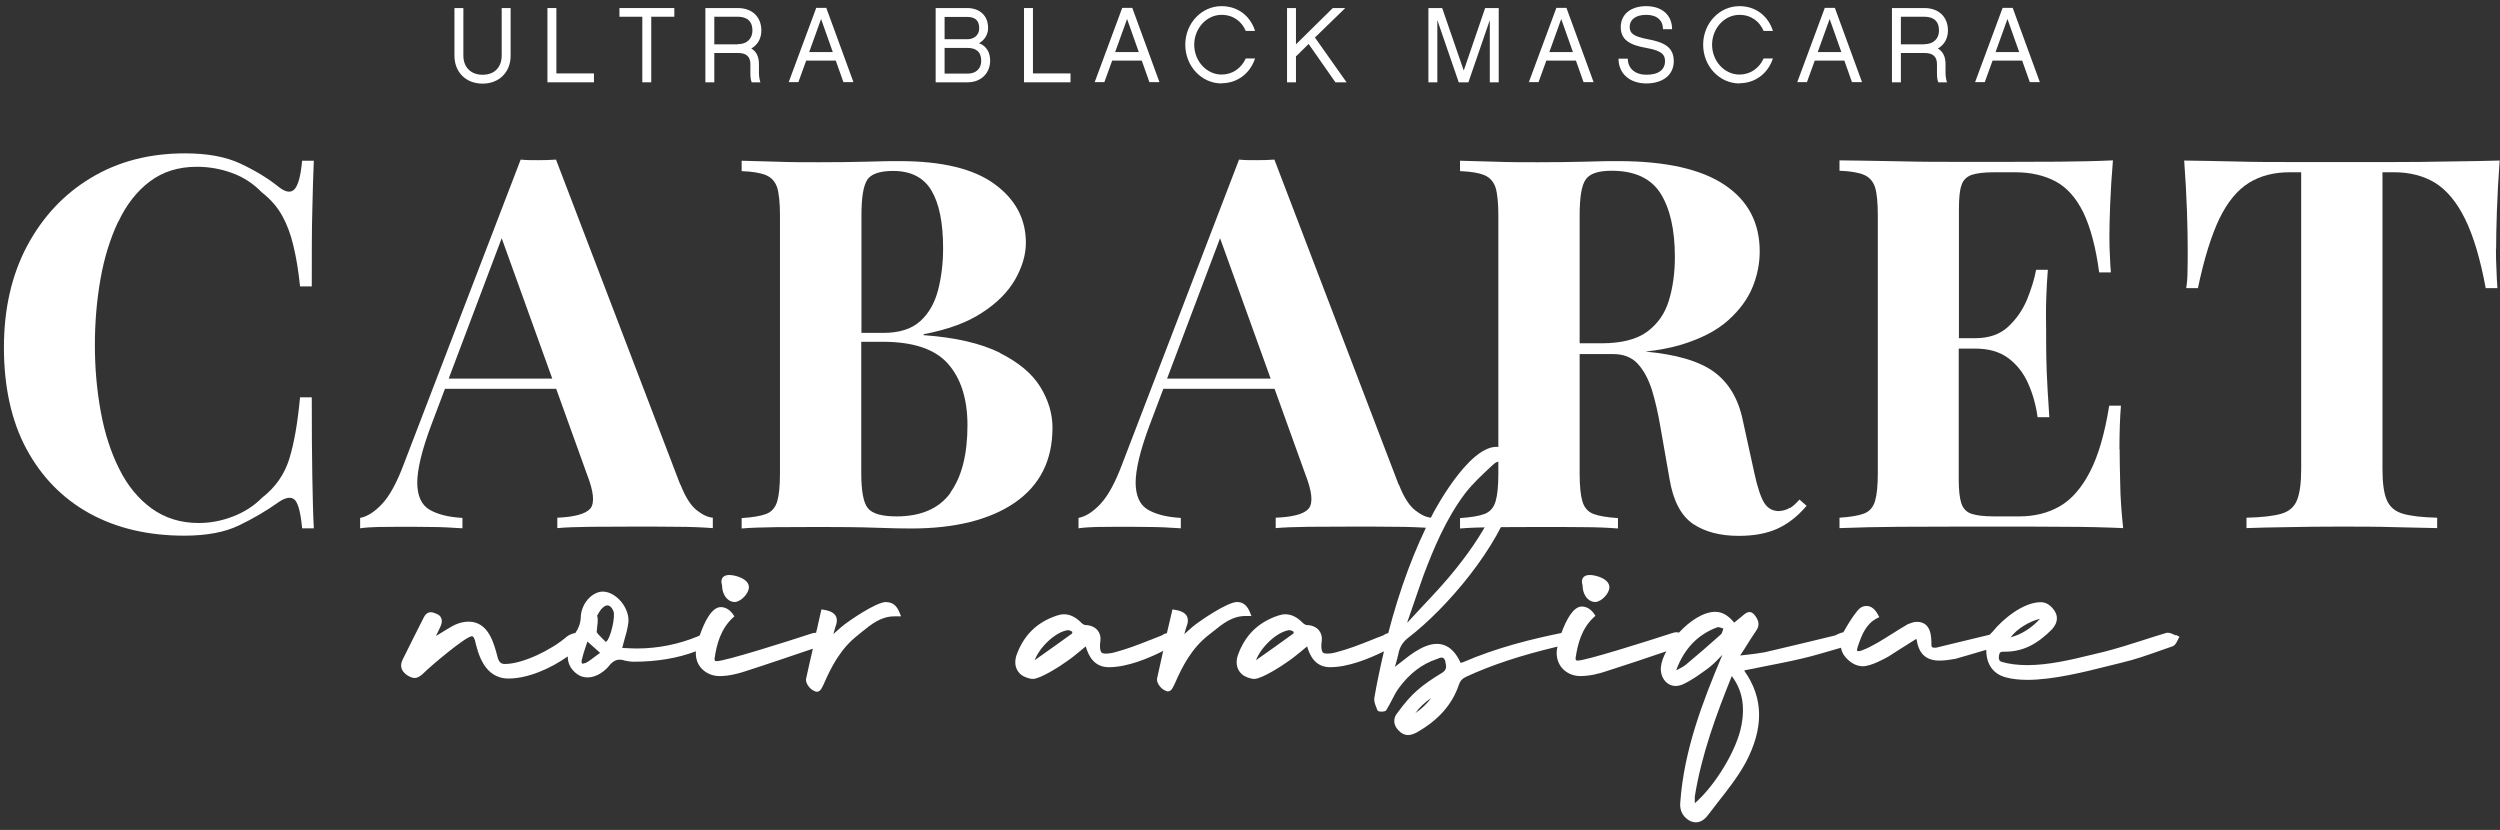 <svg width="244" height="81" viewBox="0 0 244 81" fill="none" xmlns="http://www.w3.org/2000/svg">
<rect x="0" y="0" width="244" height="81" fill="#333333" stroke="none"/>
<path d="M11.548 21.645C12.329 19.985 13.345 18.676 14.616 17.716C15.887 16.757 17.412 16.278 19.209 16.278C20.407 16.278 21.551 16.481 22.659 16.887C23.766 17.292 24.728 17.919 25.545 18.768C26.417 19.45 27.07 20.206 27.542 21.055C28.014 21.903 28.377 22.881 28.632 23.969C28.904 25.076 29.122 26.385 29.285 27.953H30.429C30.429 24.836 30.429 22.346 30.483 20.483C30.52 18.602 30.574 17.016 30.629 15.688H29.485C29.358 17.145 29.104 18.067 28.759 18.454C28.414 18.842 27.905 18.786 27.234 18.27C26.144 17.384 24.873 16.628 23.457 15.964C22.041 15.3 20.244 14.968 18.047 14.968C14.58 14.968 11.53 15.761 8.897 17.348C6.247 18.934 4.177 21.147 2.652 23.988C1.145 26.828 0.383 30.13 0.383 33.929C0.383 37.729 1.109 41.086 2.579 43.815C4.05 46.545 6.101 48.648 8.734 50.105C11.384 51.562 14.471 52.281 17.993 52.281C20.153 52.281 21.932 51.949 23.312 51.285C24.692 50.621 25.999 49.865 27.234 48.98C27.96 48.5 28.486 48.463 28.813 48.832C29.122 49.201 29.358 50.123 29.485 51.562H30.629C30.556 50.215 30.52 48.537 30.483 46.563C30.447 44.59 30.429 41.989 30.429 38.78H29.285C29.049 41.288 28.704 43.28 28.232 44.793C27.76 46.305 26.889 47.559 25.582 48.574C24.783 49.386 23.821 49.994 22.713 50.418C21.606 50.843 20.498 51.045 19.391 51.045C17.63 51.045 16.105 50.566 14.798 49.625C13.509 48.685 12.437 47.394 11.639 45.77C10.822 44.147 10.223 42.303 9.841 40.219C9.46 38.134 9.26 35.976 9.26 33.708C9.26 31.439 9.442 29.318 9.805 27.252C10.168 25.168 10.749 23.305 11.53 21.645H11.548Z" fill="white"/>
<path d="M66.394 47.301L54.266 15.577C53.74 15.614 53.159 15.633 52.542 15.633C51.924 15.633 51.343 15.633 50.817 15.577L39.434 45.236C38.744 47.099 38.018 48.408 37.291 49.183C36.565 49.958 35.839 50.419 35.149 50.548V51.562C35.639 51.488 36.22 51.452 36.874 51.433C37.528 51.433 38.217 51.415 38.944 51.415C39.978 51.415 40.995 51.415 41.994 51.433C42.992 51.433 44.045 51.488 45.134 51.562V50.548C43.809 50.474 42.738 50.216 41.939 49.755C41.14 49.294 40.741 48.427 40.723 47.136C40.723 45.844 41.158 43.963 42.102 41.455L43.428 37.95H54.285L57.28 46.269C57.952 47.984 58.061 49.109 57.607 49.644C57.153 50.16 56.082 50.456 54.393 50.529V51.544C55.192 51.47 56.263 51.433 57.643 51.415C59.005 51.415 60.457 51.396 61.982 51.396C63.344 51.396 64.705 51.396 66.049 51.415C67.392 51.415 68.572 51.47 69.571 51.544V50.529C69.099 50.492 68.572 50.253 67.991 49.791C67.41 49.33 66.884 48.5 66.412 47.283L66.394 47.301ZM43.791 36.954L48.965 23.25L53.903 36.954H43.791Z" fill="white"/>
<path d="M97.584 34.427C95.75 33.523 93.281 32.933 90.141 32.712V32.62C92.464 32.177 94.371 31.494 95.823 30.535C97.294 29.595 98.365 28.506 99.073 27.289C99.763 26.072 100.126 24.873 100.126 23.692C100.126 21.368 99.109 19.45 97.058 17.956C95.006 16.462 91.92 15.724 87.799 15.724C87.163 15.724 86.11 15.724 84.603 15.78C83.115 15.817 81.553 15.835 79.956 15.835C78.558 15.835 77.16 15.835 75.744 15.78C74.328 15.743 73.202 15.706 72.385 15.688V16.702C73.42 16.739 74.201 16.868 74.745 17.089C75.29 17.311 75.653 17.716 75.853 18.307C76.034 18.897 76.125 19.819 76.125 21.073V46.213C76.125 47.43 76.034 48.334 75.853 48.943C75.671 49.551 75.308 49.957 74.781 50.16C74.255 50.363 73.456 50.492 72.385 50.566V51.58C73.22 51.507 74.346 51.47 75.744 51.451C77.16 51.451 78.594 51.433 80.064 51.433C82.152 51.433 83.968 51.451 85.475 51.507C86.982 51.562 88.144 51.58 88.942 51.58C93.227 51.58 96.604 50.732 99.055 49.053C101.505 47.356 102.722 44.922 102.722 41.749C102.722 40.366 102.322 39.038 101.524 37.747C100.725 36.456 99.418 35.368 97.584 34.446V34.427ZM84.64 17.55C85.021 16.979 85.856 16.683 87.163 16.683C88.888 16.683 90.141 17.311 90.903 18.583C91.665 19.856 92.047 21.737 92.047 24.227C92.047 25.684 91.883 27.049 91.557 28.303C91.23 29.576 90.649 30.591 89.814 31.347C88.979 32.103 87.78 32.49 86.219 32.49H84.077V21.036C84.077 19.284 84.258 18.122 84.658 17.532L84.64 17.55ZM92.773 48.094C91.665 49.625 89.904 50.4 87.508 50.4C86.074 50.4 85.148 50.142 84.712 49.607C84.276 49.09 84.059 47.947 84.059 46.176V33.357H86.146C89.106 33.357 91.23 34.058 92.501 35.478C93.772 36.899 94.425 38.909 94.425 41.51C94.425 44.35 93.862 46.545 92.755 48.076L92.773 48.094Z" fill="white"/>
<path d="M136.508 47.301L124.381 15.577C123.854 15.614 123.273 15.633 122.656 15.633C122.039 15.633 121.458 15.633 120.931 15.577L109.548 45.236C108.858 47.099 108.132 48.408 107.406 49.183C106.68 49.958 105.953 50.419 105.263 50.548V51.562C105.754 51.488 106.335 51.452 106.988 51.433C107.642 51.433 108.332 51.415 109.058 51.415C110.093 51.415 111.109 51.415 112.108 51.433C113.106 51.433 114.159 51.488 115.249 51.562V50.548C113.923 50.474 112.852 50.216 112.053 49.755C111.255 49.294 110.855 48.427 110.837 47.136C110.837 45.844 111.273 43.963 112.217 41.455L113.542 37.95H124.399L127.394 46.269C128.066 47.984 128.175 49.109 127.721 49.644C127.267 50.179 126.196 50.456 124.508 50.529V51.544C125.306 51.47 126.378 51.433 127.757 51.415C129.119 51.415 130.571 51.396 132.096 51.396C133.458 51.396 134.82 51.396 136.163 51.415C137.507 51.415 138.687 51.47 139.685 51.544V50.529C139.213 50.492 138.687 50.253 138.106 49.791C137.525 49.33 136.998 48.5 136.526 47.283L136.508 47.301ZM113.905 36.954L119.079 23.25L124.017 36.954H113.905Z" fill="white"/>
<path d="M174.706 49.551C174.416 49.736 174.071 49.846 173.635 49.883C173 49.883 172.527 49.607 172.183 49.072C171.856 48.537 171.529 47.578 171.239 46.231L170.095 41.012C169.659 38.909 168.715 37.341 167.281 36.29C165.828 35.239 163.613 34.593 160.6 34.316C161.907 34.169 163.087 33.947 164.122 33.634C166.046 33.044 167.571 32.251 168.679 31.255C169.786 30.259 170.585 29.17 171.057 28.008C171.529 26.846 171.747 25.684 171.747 24.541C171.747 21.737 170.603 19.561 168.297 18.03C166.01 16.499 162.542 15.724 157.913 15.724C157.277 15.724 156.224 15.724 154.718 15.78C153.229 15.817 151.667 15.835 150.07 15.835C148.672 15.835 147.274 15.835 145.858 15.78C144.442 15.743 143.316 15.706 142.499 15.688V16.702C143.534 16.739 144.315 16.868 144.859 17.089C145.404 17.311 145.767 17.716 145.967 18.307C146.148 18.897 146.239 19.819 146.239 21.073V46.213C146.239 47.43 146.148 48.334 145.967 48.943C145.785 49.551 145.422 49.957 144.896 50.16C144.369 50.363 143.57 50.492 142.499 50.566V51.58C143.334 51.507 144.46 51.47 145.858 51.451C147.274 51.451 148.781 51.433 150.379 51.433C151.776 51.433 153.156 51.433 154.518 51.451C155.879 51.451 157.005 51.507 157.913 51.58V50.566C156.842 50.492 156.043 50.363 155.516 50.16C154.99 49.957 154.627 49.551 154.445 48.943C154.264 48.334 154.173 47.43 154.173 46.213V34.556H157.423C158.457 34.556 159.256 34.87 159.837 35.497C160.418 36.124 160.872 36.972 161.217 38.024C161.544 39.093 161.834 40.329 162.07 41.749L162.96 46.822C163.323 48.924 164.085 50.344 165.247 51.138C166.409 51.912 167.898 52.3 169.695 52.3C171.166 52.3 172.4 52.078 173.435 51.617C174.47 51.156 175.432 50.418 176.322 49.367L175.632 48.758C175.305 49.127 174.997 49.404 174.706 49.588V49.551ZM154.754 17.532C155.135 16.96 155.97 16.665 157.277 16.665C159.547 16.665 161.126 17.403 162.07 18.878C162.996 20.354 163.468 22.42 163.468 25.094C163.468 26.643 163.268 28.064 162.887 29.318C162.506 30.591 161.798 31.605 160.781 32.361C159.765 33.117 158.276 33.505 156.315 33.505H154.173V21.036C154.173 19.284 154.354 18.122 154.754 17.532Z" fill="white"/>
<path d="M206.858 43.852C206.858 42.1 206.913 40.68 207.004 39.592H205.86C205.424 42.303 204.807 44.443 203.99 46.029C203.173 47.615 202.192 48.74 201.049 49.404C199.905 50.068 198.58 50.4 197.073 50.4H194.622C193.623 50.4 192.879 50.308 192.407 50.142C191.917 49.976 191.608 49.644 191.427 49.127C191.263 48.63 191.172 47.836 191.172 46.803V34.022H192.77C194.095 34.022 195.185 34.335 196.02 34.962C196.855 35.589 197.49 36.401 197.944 37.415C198.398 38.43 198.707 39.536 198.87 40.717H200.014C199.887 38.799 199.796 37.323 199.76 36.309C199.723 35.294 199.705 34.372 199.705 33.523C199.705 32.675 199.705 31.753 199.687 30.738C199.687 29.724 199.723 28.248 199.869 26.33H198.725C198.561 27.234 198.253 28.212 197.835 29.244C197.4 30.277 196.782 31.163 195.984 31.9C195.185 32.638 194.114 33.007 192.788 33.007H191.191V20.428C191.191 19.34 191.263 18.565 191.445 18.067C191.608 17.569 191.935 17.256 192.425 17.071C192.915 16.905 193.642 16.813 194.64 16.813H196.692C198.18 16.813 199.487 17.108 200.613 17.698C201.72 18.288 202.628 19.303 203.336 20.741C204.026 22.18 204.553 24.135 204.879 26.588H206.023C205.987 26.183 205.951 25.685 205.932 25.076C205.896 24.467 205.878 23.822 205.878 23.158C205.878 22.42 205.896 21.35 205.951 19.967C206.005 18.584 206.096 17.145 206.223 15.651C204.698 15.725 202.955 15.761 201.012 15.78C199.07 15.78 197.327 15.798 195.802 15.798H191.318C189.448 15.798 187.469 15.798 185.381 15.743C183.293 15.706 181.332 15.669 179.535 15.651V16.665C180.57 16.702 181.351 16.831 181.895 17.053C182.44 17.274 182.803 17.68 183.003 18.27C183.184 18.86 183.275 19.782 183.275 21.037V46.176C183.275 47.394 183.184 48.297 183.003 48.906C182.821 49.515 182.458 49.921 181.932 50.123C181.405 50.326 180.606 50.456 179.535 50.529V51.544C181.332 51.47 183.275 51.433 185.381 51.415C187.469 51.415 189.448 51.396 191.318 51.396H195.802C197.472 51.396 199.36 51.396 201.484 51.415C203.609 51.415 205.533 51.47 207.221 51.544C207.058 50.031 206.949 48.556 206.931 47.136C206.895 45.715 206.876 44.609 206.876 43.834L206.858 43.852Z" fill="white"/>
<path d="M243.622 24.282C243.622 23.434 243.64 22.217 243.695 20.631C243.749 19.044 243.84 17.384 243.967 15.669C242.496 15.706 240.863 15.743 239.029 15.761C237.195 15.798 235.38 15.816 233.564 15.816H223.652C221.818 15.816 220.003 15.816 218.187 15.761C216.372 15.724 214.701 15.687 213.176 15.669C213.303 17.384 213.394 19.044 213.449 20.631C213.503 22.217 213.521 23.434 213.521 24.282C213.521 25.02 213.521 25.74 213.503 26.404C213.503 27.086 213.449 27.658 213.376 28.119H214.52C215.119 25.242 215.827 22.991 216.608 21.35C217.406 19.708 218.369 18.546 219.494 17.845C220.62 17.145 221.963 16.812 223.488 16.812H224.596V45.752C224.596 47.098 224.469 48.113 224.196 48.795C223.924 49.477 223.416 49.92 222.653 50.142C221.891 50.363 220.765 50.492 219.258 50.529V51.543C220.257 51.506 221.564 51.469 223.198 51.451C224.832 51.414 226.556 51.396 228.39 51.396C230.224 51.396 232.039 51.396 233.746 51.451C235.452 51.488 236.832 51.525 237.867 51.543V50.529C236.396 50.492 235.289 50.363 234.526 50.142C233.764 49.92 233.237 49.477 232.947 48.795C232.656 48.113 232.529 47.098 232.529 45.752V16.812H233.673C235.198 16.812 236.542 17.163 237.667 17.845C238.793 18.546 239.773 19.708 240.59 21.368C241.407 23.028 242.079 25.279 242.605 28.119H243.749C243.713 27.639 243.677 27.068 243.658 26.404C243.622 25.721 243.604 25.02 243.604 24.282H243.622Z" fill="white"/>
<path d="M47.113 7.296C48.312 7.296 48.965 6.502 48.965 5.433V0.785H49.837V5.433C49.837 7.037 48.729 8.162 47.095 8.162C45.461 8.162 44.354 7.037 44.354 5.433V0.785H45.225V5.433C45.225 6.502 45.897 7.296 47.095 7.296H47.113Z" fill="white"/>
<path d="M57.97 8.033H53.431V0.785H54.303V7.166H57.97V8.015V8.033Z" fill="white"/>
<path d="M63.562 1.633V8.033H62.69V1.633H60.457V0.785H65.813V1.633H63.58H63.562Z" fill="white"/>
<path d="M74.255 8.033H73.365C73.293 7.83 73.238 7.591 73.238 7.259V6.263C73.238 5.562 72.875 5.174 72.058 5.174H69.716V8.033H68.845V0.785H72.004C73.456 0.785 74.309 1.688 74.309 2.98C74.309 3.754 73.946 4.381 73.329 4.732C73.819 5.027 74.073 5.525 74.073 6.263V7.166C74.073 7.443 74.146 7.83 74.219 8.052L74.255 8.033ZM72.04 4.308C72.875 4.308 73.438 3.791 73.438 2.98C73.438 2.039 72.875 1.633 72.004 1.633H69.716V4.326H72.022L72.04 4.308Z" fill="white"/>
<path d="M78.685 5.912L77.922 8.015H76.978L79.665 0.766H80.645L83.296 8.015H82.316L81.571 5.912H78.685ZM80.137 1.854L78.975 5.082H81.281L80.137 1.854Z" fill="white"/>
<path d="M94.407 8.033H91.321V0.785H94.389C95.66 0.785 96.44 1.559 96.44 2.74C96.44 3.275 96.168 3.883 95.551 4.215C96.313 4.492 96.64 5.174 96.64 5.912C96.64 7.111 95.787 8.033 94.425 8.033H94.407ZM92.192 3.828H94.425C94.951 3.828 95.569 3.533 95.569 2.74C95.569 1.947 95.115 1.652 94.389 1.652H92.192V3.846V3.828ZM94.425 4.676H92.192V7.185H94.461C95.224 7.185 95.769 6.724 95.769 5.931C95.769 5.027 95.224 4.676 94.425 4.676Z" fill="white"/>
<path d="M104.483 8.033H99.944V0.785H100.816V7.166H104.483V8.015V8.033Z" fill="white"/>
<path d="M108.55 5.912L107.787 8.015H106.843L109.53 0.766H110.51L113.161 8.015H112.181L111.436 5.912H108.55ZM110.002 1.854L108.84 5.082H111.146L110.002 1.854Z" fill="white"/>
<path d="M119.225 8.144C117.264 8.144 115.684 6.447 115.684 4.363C115.684 2.279 117.264 0.6 119.225 0.6C120.84 0.6 122.039 1.578 122.492 3.016H121.585C121.203 2.113 120.386 1.449 119.225 1.449C117.754 1.449 116.556 2.777 116.556 4.363C116.556 5.949 117.754 7.277 119.225 7.277C120.278 7.277 121.149 6.668 121.585 5.709H122.492C122.002 7.185 120.75 8.125 119.225 8.125V8.144Z" fill="white"/>
<path d="M126.487 5.47V8.033H125.615V0.785H126.487V4.326L130.081 0.785H131.298L128.338 3.662L131.425 8.033H130.336L127.721 4.289L126.505 5.488L126.487 5.47Z" fill="white"/>
<path d="M146.275 8.033H145.404V1.965L143.316 8.033H142.372L140.284 1.965V8.033H139.413V0.785H140.756L142.862 6.89L144.95 0.785H146.275V8.033Z" fill="white"/>
<path d="M150.923 5.912L150.161 8.015H149.217L151.903 0.766H152.884L155.534 8.015H154.554L153.81 5.912H150.923ZM152.376 1.854L151.214 5.082H153.519L152.376 1.854Z" fill="white"/>
<path d="M160.691 8.144C159.038 8.144 157.967 7.166 157.967 5.728H158.875C158.875 6.705 159.619 7.295 160.691 7.295C161.907 7.295 162.506 6.779 162.506 5.967C162.506 5.359 162.234 4.953 160.672 4.676C159.093 4.4 158.185 3.902 158.185 2.647C158.185 1.393 159.166 0.6 160.672 0.6C162.179 0.6 163.196 1.449 163.196 2.85H162.306C162.306 2.002 161.744 1.449 160.672 1.449C159.601 1.449 159.057 1.947 159.057 2.611C159.057 3.238 159.383 3.551 160.836 3.828C162.397 4.123 163.359 4.584 163.359 5.967C163.359 7.351 162.252 8.144 160.672 8.144H160.691Z" fill="white"/>
<path d="M169.768 8.144C167.807 8.144 166.228 6.447 166.228 4.363C166.228 2.279 167.807 0.6 169.768 0.6C171.384 0.6 172.582 1.578 173.036 3.016H172.128C171.747 2.113 170.93 1.449 169.768 1.449C168.297 1.449 167.099 2.777 167.099 4.363C167.099 5.949 168.297 7.277 169.768 7.277C170.821 7.277 171.692 6.668 172.128 5.709H173.036C172.546 7.185 171.293 8.125 169.768 8.125V8.144Z" fill="white"/>
<path d="M177.121 5.912L176.358 8.015H175.414L178.101 0.766H179.081L181.732 8.015H180.752L180.007 5.912H177.121ZM178.573 1.854L177.411 5.082H179.717L178.573 1.854Z" fill="white"/>
<path d="M190.065 8.033H189.176C189.103 7.83 189.049 7.591 189.049 7.259V6.263C189.049 5.562 188.685 5.174 187.868 5.174H185.526V8.033H184.655V0.785H187.814C189.266 0.785 190.12 1.688 190.12 2.98C190.12 3.754 189.757 4.381 189.139 4.732C189.629 5.027 189.884 5.525 189.884 6.263V7.166C189.884 7.443 189.956 7.83 190.029 8.052L190.065 8.033ZM187.85 4.308C188.685 4.308 189.248 3.791 189.248 2.98C189.248 2.039 188.685 1.633 187.814 1.633H185.526V4.326H187.832L187.85 4.308Z" fill="white"/>
<path d="M194.477 5.912L193.714 8.015H192.77L195.457 0.766H196.438L199.088 8.015H198.108L197.363 5.912H194.477ZM195.929 1.854L194.767 5.082H197.073L195.929 1.854Z" fill="white"/>
<path d="M70.987 58.46C71.186 58.645 71.441 58.755 71.677 58.755C71.695 58.755 71.731 58.755 71.749 58.755C72.348 58.7 73.093 57.907 73.093 57.317C73.093 56.468 71.731 56.118 71.168 56.118C70.787 56.118 70.606 56.265 70.515 56.394C70.424 56.523 70.351 56.763 70.478 57.151C70.478 57.685 70.678 58.165 70.987 58.46Z" fill="white"/>
<path d="M86.491 58.755C85.475 58.755 82.769 60.692 82.751 60.71C82.316 61.005 81.916 61.356 81.535 61.706C81.462 61.762 81.408 61.817 81.335 61.891C81.39 61.669 81.462 61.448 81.535 61.19C81.716 60.747 81.716 60.397 81.571 60.12C81.39 59.807 81.008 59.604 80.373 59.511L80.173 59.475L79.883 60.747C79.81 61.079 79.738 61.43 79.647 61.762C79.647 61.762 79.611 61.762 79.592 61.762C79.429 61.762 79.229 61.817 79.138 61.854C77.014 62.555 70.787 64.528 69.952 64.528C69.898 64.528 69.807 64.528 69.77 64.473C69.77 64.455 69.716 64.381 69.752 64.196C69.952 62.887 70.333 61.393 71.531 60.286L71.677 60.157L71.568 59.991C71.241 59.511 70.805 59.253 70.352 59.253C69.462 59.253 68.754 60.692 68.3 62.002C68.264 62.02 68.209 62.057 68.191 62.075C66.249 62.887 64.215 63.293 62.127 63.293C61.637 63.293 61.165 63.256 60.729 63.237C60.784 62.998 60.856 62.776 60.911 62.555C61.093 61.946 61.256 61.356 61.328 60.766C61.401 60.12 61.147 59.364 60.639 58.737C60.13 58.128 59.477 57.759 58.878 57.741C58.442 57.722 57.934 57.944 57.534 58.331C56.989 58.847 56.681 59.604 56.681 60.305C56.645 60.876 56.463 61.337 56.154 61.78C55.9 61.817 55.555 61.946 55.301 62.149C53.867 63.403 51.035 64.805 49.274 64.805C48.965 64.805 48.729 64.694 48.584 64.215C48.221 62.813 47.694 60.673 45.733 60.673C45.37 60.673 44.826 60.747 44.172 61.098C43.736 61.337 43.337 61.596 42.883 61.872C42.774 61.946 42.665 62.002 42.556 62.075C42.72 61.706 42.883 61.393 43.028 61.061C43.137 60.784 43.155 60.526 43.065 60.323C42.974 60.12 42.81 59.973 42.575 59.899C42.393 59.807 42.193 59.751 42.048 59.751C41.848 59.751 41.576 59.843 41.376 60.231C41.013 60.95 40.668 61.651 40.305 62.352C39.96 63.034 39.633 63.698 39.288 64.399C39.016 64.971 39.143 65.451 39.67 65.856C39.996 66.078 40.251 66.17 40.468 66.17C40.759 66.17 41.013 65.986 41.213 65.82C41.993 65.026 45.479 62.094 46.06 62.094C46.096 62.094 46.224 62.094 46.351 62.481C46.641 63.698 47.222 66.225 49.637 66.225C51.525 66.225 53.74 65.248 55.41 64.067C55.41 64.916 55.864 65.451 56.318 65.783C56.608 66.004 56.953 66.115 57.353 66.115C58.024 66.115 58.751 65.746 59.35 65.1C59.731 64.602 60.058 64.381 60.511 64.381C60.639 64.381 60.82 64.418 61.056 64.492C61.256 64.528 61.565 64.584 61.837 64.584C64.124 64.584 66.158 64.233 67.919 63.569C67.882 64.123 68.01 64.657 68.336 65.082C68.772 65.653 69.462 65.986 70.224 65.986C71.187 65.986 72.167 65.709 72.657 65.543C74.908 64.823 77.16 64.049 79.338 63.311C79.102 64.307 78.884 65.285 78.666 66.281C78.612 66.686 79.048 67.258 79.411 67.406C79.556 67.48 79.629 67.516 79.719 67.516C80.064 67.516 80.21 67.147 80.337 66.889C80.355 66.834 80.373 66.797 80.409 66.742C81.154 65.026 82.08 63.274 83.695 62.02C83.822 61.909 83.95 61.817 84.077 61.706C85.057 60.913 85.983 60.157 87.29 60.157H87.944L87.817 59.843C87.635 59.382 87.308 58.774 86.546 58.774L86.491 58.755ZM58.569 63.717C58.424 63.828 58.26 63.938 58.115 64.049C57.788 64.307 57.462 64.547 57.153 64.713H57.08C56.899 64.805 56.826 64.768 56.808 64.75C56.754 64.694 56.753 64.565 56.772 64.436C56.88 63.975 57.026 63.514 57.189 63.034C57.244 62.905 57.28 62.758 57.334 62.61L57.534 62.795C57.879 63.108 58.206 63.385 58.551 63.698L58.569 63.717ZM58.242 61.669C58.242 61.669 58.26 61.374 58.279 61.208C58.351 60.692 58.369 60.323 58.279 60.083C58.424 59.843 58.551 59.622 58.678 59.456C58.932 59.198 59.114 59.087 59.259 59.087C59.35 59.087 59.64 59.087 59.876 59.659C60.076 60.175 59.604 62.26 59.186 62.61C59.186 62.61 59.15 62.629 59.114 62.647C59.023 62.536 58.914 62.444 58.805 62.334C58.569 62.094 58.333 61.872 58.206 61.651L58.242 61.669Z" fill="white"/>
<path d="M122.148 60.139L122.02 59.825C121.839 59.364 121.512 58.755 120.75 58.755C119.751 58.755 117.028 60.692 117.01 60.711C116.574 61.006 116.175 61.356 115.793 61.706C115.721 61.762 115.666 61.817 115.594 61.891C115.648 61.67 115.703 61.448 115.793 61.19C115.975 60.747 115.975 60.397 115.83 60.12C115.648 59.807 115.267 59.604 114.631 59.512L114.432 59.475L114.214 60.415C114.105 60.895 113.996 61.338 113.887 61.799C113.742 61.817 113.615 61.873 113.506 61.946C113.451 61.983 113.397 62.02 113.342 62.038C112.943 62.186 112.562 62.334 112.162 62.5C111.091 62.924 109.984 63.348 108.876 63.643C108.495 63.754 108.205 63.791 107.914 63.791C107.624 63.791 107.533 63.717 107.496 63.662C107.351 63.496 107.315 63.09 107.406 62.463C107.442 62.112 107.333 61.78 107.115 61.504C106.843 61.19 106.389 61.006 105.935 61.006C105.826 61.006 105.645 60.895 105.499 60.747C104.991 60.231 104.428 59.954 103.847 59.954C103.629 59.954 103.412 59.991 103.139 60.083C101.16 60.747 99.871 62.038 99.181 64.031C98.964 64.805 99.145 65.451 99.708 65.893C99.962 66.059 100.434 66.262 100.815 66.262C101.578 66.262 103.666 64.879 104.011 64.621C104.483 64.307 104.918 63.957 105.391 63.569C105.572 63.403 105.772 63.256 105.971 63.09C106.244 64.049 106.807 65.119 108.223 65.119C110.02 65.119 112.053 64.27 113.524 63.532C113.324 64.436 113.125 65.34 112.925 66.244C112.87 66.65 113.306 67.221 113.669 67.369C113.796 67.424 113.887 67.48 113.978 67.48C114.323 67.48 114.468 67.111 114.595 66.853C114.613 66.797 114.631 66.76 114.668 66.705C115.412 64.99 116.338 63.237 117.954 61.983C118.081 61.873 118.208 61.78 118.353 61.67C119.333 60.877 120.259 60.12 121.567 60.12H122.22L122.148 60.139ZM104.664 61.67C104.664 61.67 104.646 61.817 104.628 61.836C103.412 62.721 102.159 63.606 100.979 64.436C101.505 63.09 103.049 61.67 104.21 61.504C104.356 61.504 104.501 61.559 104.664 61.67Z" fill="white"/>
<path d="M154.971 58.46C155.171 58.645 155.425 58.755 155.661 58.755C155.679 58.755 155.716 58.755 155.734 58.755C156.333 58.7 157.077 57.907 157.077 57.317C157.077 56.468 155.716 56.118 155.153 56.118C154.772 56.118 154.59 56.265 154.499 56.394C154.409 56.523 154.336 56.763 154.463 57.151C154.463 57.685 154.663 58.165 154.971 58.46Z" fill="white"/>
<path d="M212.305 62.001C212.069 61.872 211.76 61.725 211.47 61.762C210.671 62.001 209.89 62.241 209.109 62.499C207.893 62.887 206.622 63.292 205.388 63.606C204.988 63.698 204.553 63.809 204.081 63.92C202.265 64.362 199.996 64.916 197.89 64.916C196.891 64.916 196.074 64.805 195.384 64.602C195.203 64.547 195.021 64.454 195.112 63.92C195.185 63.624 195.275 63.606 195.675 63.606C197.381 63.606 198.797 62.924 200.286 61.411C200.94 60.673 200.794 60.046 200.54 59.641C200.159 59.069 199.705 58.774 199.179 58.774C197.418 58.774 195.384 60.526 194.513 61.614C194.458 61.688 194.404 61.743 194.331 61.798C194.295 61.835 194.259 61.891 194.204 61.946C193.26 62.167 192.316 62.407 191.372 62.629L188.939 63.219C188.54 63.219 188.504 63.182 188.504 62.85C188.504 62.204 188.504 60.692 187.088 60.692C186.797 60.692 186.507 60.803 186.216 60.913C185.708 61.208 185.199 61.522 184.709 61.835C184.219 62.149 183.729 62.444 183.239 62.739C182.749 63.016 182.24 63.292 181.677 63.495C181.514 63.569 181.278 63.551 181.26 63.532C181.26 63.532 181.205 63.44 181.314 63.127C181.732 61.872 182.149 60.876 183.202 60.341L183.42 60.231L183.311 60.028C183.003 59.438 182.621 59.142 182.168 59.142C181.804 59.142 181.514 59.309 181.242 59.659C180.697 60.341 180.261 61.098 179.916 61.706C179.717 61.743 179.517 61.817 179.335 61.909C179.208 61.983 179.081 62.038 178.954 62.057C176.721 62.61 174.488 63.127 172.237 63.661C171.638 63.772 171.002 63.846 170.349 63.92C170.185 63.938 170.004 63.956 169.84 63.975C170.095 63.588 170.349 63.2 170.585 62.813C170.839 62.407 171.093 62.001 171.365 61.614C171.856 60.968 171.583 60.434 171.22 59.991C171.093 59.862 170.966 59.733 170.748 59.733C170.512 59.733 170.312 59.899 170.113 60.065L170.004 60.157C169.786 60.341 169.532 60.544 169.259 60.766C168.824 60.249 168.243 59.714 167.408 59.714C166.264 59.714 164.92 60.6 163.867 61.743C163.777 61.725 163.704 61.706 163.631 61.706C163.468 61.706 163.286 61.762 163.178 61.798C160.636 62.629 154.772 64.473 153.991 64.473C153.937 64.473 153.846 64.473 153.81 64.418C153.81 64.399 153.755 64.325 153.791 64.141C153.991 62.831 154.372 61.337 155.571 60.231L155.716 60.102L155.607 59.936C155.28 59.456 154.844 59.198 154.391 59.198C153.537 59.198 152.866 60.507 152.393 61.78C149.67 62.333 146.112 63.182 142.735 64.657C142.681 64.657 142.626 64.676 142.572 64.694C142.572 64.694 142.572 64.694 142.554 64.694C141.7 62.794 140.302 62.352 138.487 63.385C137.815 63.754 137.234 64.233 136.599 64.731C136.453 64.842 136.29 64.971 136.145 65.082C136.181 64.971 136.199 64.879 136.236 64.768C136.326 64.454 136.417 64.123 136.49 63.791C136.599 63.182 136.889 62.702 137.379 62.297C141.355 59.253 146.275 53.314 147.655 48.611C147.964 47.504 148.091 46.379 147.982 45.457C147.891 44.387 147.092 43.612 146.057 43.612C143.243 43.612 139.867 50.105 139.83 50.178C138.051 53.609 136.617 57.464 135.491 61.798C135.346 61.817 135.219 61.872 135.11 61.946C135.056 61.983 135.001 62.02 134.947 62.038C134.547 62.186 134.148 62.333 133.767 62.499C132.695 62.924 131.606 63.348 130.481 63.643C130.099 63.754 129.809 63.791 129.518 63.791C129.228 63.791 129.137 63.717 129.101 63.661C128.955 63.495 128.919 63.09 129.01 62.462C129.046 62.112 128.937 61.78 128.719 61.503C128.447 61.19 127.993 61.005 127.539 61.005C127.43 61.005 127.249 60.895 127.104 60.747C126.595 60.231 126.033 59.954 125.452 59.954C125.234 59.954 125.016 59.991 124.744 60.083C122.765 60.747 121.476 62.038 120.786 64.03C120.568 64.805 120.749 65.451 121.312 65.893C121.566 66.059 122.038 66.262 122.42 66.262C123.182 66.262 125.27 64.879 125.615 64.621C126.087 64.307 126.523 63.956 126.995 63.569C127.176 63.403 127.376 63.256 127.576 63.09C127.848 64.049 128.411 65.118 129.827 65.118C131.588 65.118 133.621 64.288 135.074 63.569C134.729 65.045 134.402 66.557 134.13 68.143C134.093 68.457 134.22 68.77 134.329 69.047C134.348 69.103 134.384 69.176 134.402 69.232C134.438 69.453 134.711 69.453 134.82 69.453C134.983 69.453 135.237 69.453 135.328 69.269C135.509 68.973 135.673 68.66 135.836 68.346C136.054 67.904 136.272 67.498 136.544 67.129C137.597 65.709 138.795 64.805 140.23 64.325C140.556 64.196 140.883 64.012 141.047 64.491C141.174 65.045 141.228 65.377 140.738 65.672C138.741 66.889 137.779 67.664 136.399 69.564C135.945 70.08 135.981 70.763 136.472 71.26C136.744 71.574 137.071 71.74 137.434 71.74C137.706 71.74 137.924 71.648 138.214 71.519C140.357 70.32 141.718 68.789 142.372 66.871C142.499 66.465 142.717 66.225 143.116 66.041C145.604 64.897 148.381 63.975 152.012 63.108C151.831 63.827 151.958 64.528 152.357 65.082C152.793 65.653 153.483 65.985 154.245 65.985C155.208 65.985 156.188 65.709 156.678 65.543C158.693 64.897 160.69 64.233 162.633 63.569C162.342 64.104 162.143 64.639 162.106 65.1C162.052 65.635 162.215 66.133 162.524 66.483C162.923 66.926 163.504 67.092 164.194 66.815C165.102 66.41 165.864 65.838 166.681 65.248L166.917 65.063C167.299 64.75 167.644 64.399 167.989 64.03C168.025 63.993 168.043 63.975 168.079 63.938V63.975C166.209 68.42 164.358 73.179 163.994 78.325C163.904 79.136 164.303 79.837 165.047 80.169C165.12 80.188 165.338 80.261 165.519 80.261C166.137 80.261 166.554 79.763 166.808 79.413C167.081 79.044 167.371 78.694 167.644 78.325C168.606 77.107 169.604 75.835 170.367 74.451C172.164 71.058 172.128 68.143 170.258 65.487C170.258 65.487 170.24 65.469 170.222 65.451C170.276 65.451 170.349 65.414 170.403 65.395C170.893 65.303 171.402 65.211 171.892 65.1C173.199 64.842 174.561 64.584 175.886 64.27C177.084 63.993 178.264 63.624 179.426 63.292L179.68 63.219C179.735 63.551 179.88 63.864 180.134 64.159C180.643 64.731 181.223 65.026 181.804 65.026C182.64 65.026 184.038 64.233 184.328 64.067L185.308 63.44C185.871 63.09 186.434 62.721 187.033 62.352C187.033 62.389 187.051 62.426 187.069 62.462C187.287 63.827 187.995 64.473 189.302 64.473C189.793 64.473 190.301 64.399 190.827 64.307C191.318 64.159 191.808 64.03 192.298 63.883C192.806 63.735 193.333 63.569 193.859 63.422C193.859 64.823 194.513 65.782 195.784 66.115C196.383 66.281 197.109 66.354 197.89 66.354C200.377 66.354 203.463 65.58 205.733 65.008C206.223 64.879 206.677 64.768 207.076 64.676C208.347 64.381 209.6 63.938 210.798 63.514C211.215 63.366 211.633 63.219 212.069 63.071C212.287 62.979 212.414 62.739 212.523 62.518C212.541 62.462 212.577 62.407 212.595 62.37L212.722 62.149L212.395 61.983L212.305 62.001ZM196.238 62.204C196.855 61.356 198.126 60.618 199.106 60.397C198.253 61.319 197.309 61.909 196.238 62.204ZM167.625 61.245L167.662 61.208C167.825 61.208 168.025 61.282 168.206 61.356C168.206 61.393 168.188 61.411 168.17 61.448C168.116 61.633 168.061 61.798 167.989 61.891C166.863 62.905 165.701 63.901 164.557 64.86L164.485 64.916C164.249 65.1 163.976 65.229 163.686 65.377C163.65 65.377 163.631 65.414 163.595 65.414C164.376 63.311 165.683 61.946 167.589 61.227H167.625V61.245ZM169.967 70.781C169.532 73.179 167.408 76.665 165.411 78.398C165.411 78.159 165.411 77.937 165.411 77.753C166.064 73.64 167.535 69.674 169.023 65.985C170.022 67.313 170.331 68.844 169.967 70.799V70.781ZM139.703 68.106C139.249 68.697 138.741 69.195 138.142 69.6C138.541 69.029 139.068 68.549 139.703 68.106ZM137.343 60.747C137.543 60.175 137.742 59.585 137.942 59.013C138.269 58.073 138.596 57.095 138.941 56.136C139.903 53.591 141.101 50.676 142.971 48.187C143.715 47.209 144.659 46.342 145.567 45.494L145.84 45.254C145.967 45.125 146.203 45.032 146.475 45.032C146.584 45.032 146.62 45.032 146.657 45.032C146.711 45.088 146.802 45.438 146.802 45.826C146.729 50.123 142.299 55.398 140.411 57.483C139.903 58.054 139.376 58.589 138.868 59.142C138.378 59.677 137.87 60.212 137.398 60.729L137.343 60.747ZM126.269 61.669C126.269 61.669 126.25 61.817 126.232 61.835C125.016 62.721 123.763 63.606 122.583 64.436C123.11 63.09 124.653 61.669 125.815 61.503C125.96 61.503 126.105 61.559 126.269 61.669Z" fill="white"/>
</svg>
